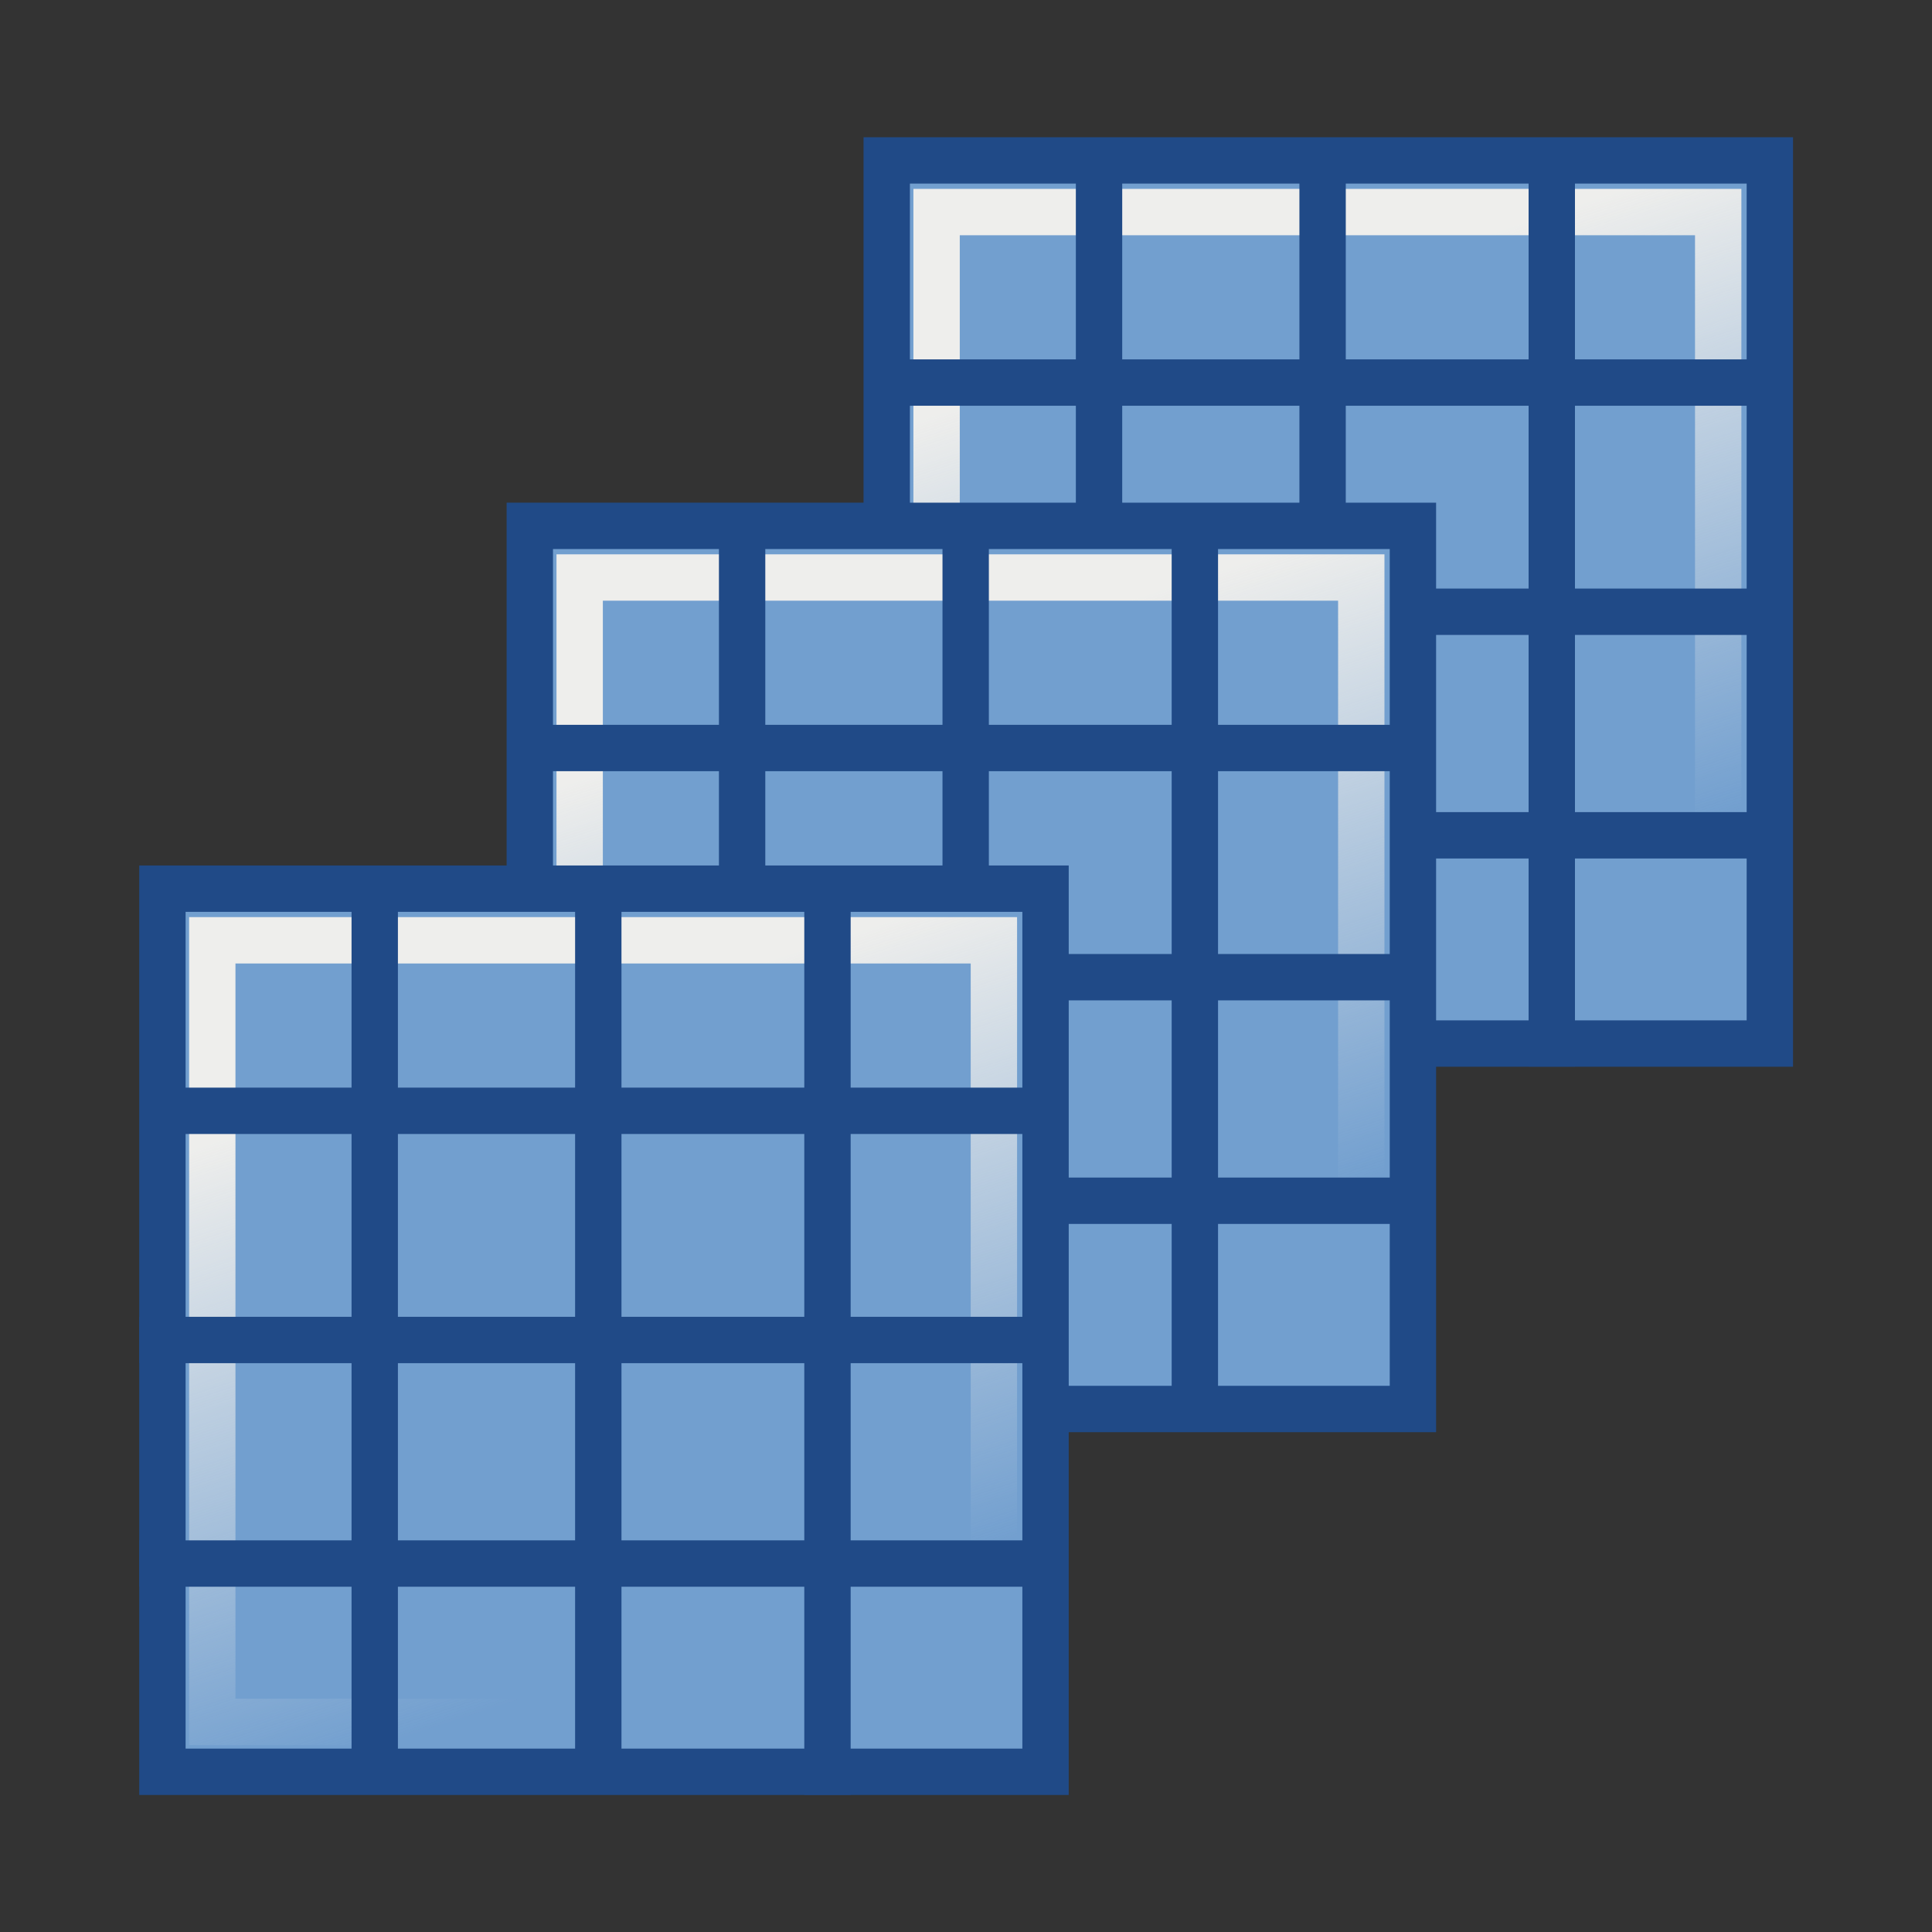 <?xml version="1.0" encoding="UTF-8" standalone="no"?>
<!-- Created with Inkscape (http://www.inkscape.org/) -->

<svg
   xmlns:dc="http://purl.org/dc/elements/1.1/"
   xmlns:cc="http://creativecommons.org/ns#"
   xmlns:rdf="http://www.w3.org/1999/02/22-rdf-syntax-ns#"
   xmlns:svg="http://www.w3.org/2000/svg"
   xmlns="http://www.w3.org/2000/svg"
   xmlns:xlink="http://www.w3.org/1999/xlink"
   xmlns:sodipodi="http://sodipodi.sourceforge.net/DTD/sodipodi-0.dtd"
   xmlns:inkscape="http://www.inkscape.org/namespaces/inkscape"
   width="48"
   height="48"
   id="svg3308"
   sodipodi:version="0.32"
   inkscape:version="0.47 r22583"
   sodipodi:docname="VOP_matrix_lerp.svg"
   inkscape:output_extension="org.inkscape.output.svg.inkscape"
   version="1.0">
  <rect width="100%" height="100%" fill="#333333" stroke="none"/>
  <defs
     id="defs3310">
    <inkscape:perspective
       sodipodi:type="inkscape:persp3d"
       inkscape:vp_x="0 : 8 : 1"
       inkscape:vp_y="0 : 1000 : 0"
       inkscape:vp_z="16 : 8 : 1"
       inkscape:persp3d-origin="8 : 5.3333333 : 1"
       id="perspective9101" />
    <linearGradient
       inkscape:collect="always"
       id="linearGradient3550">
      <stop
         style="stop-color:#eeeeec;stop-opacity:1;"
         offset="0"
         id="stop3552" />
      <stop
         style="stop-color:#eeeeec;stop-opacity:0;"
         offset="1"
         id="stop3554" />
    </linearGradient>
    <linearGradient
       inkscape:collect="always"
       xlink:href="#linearGradient3550"
       id="linearGradient3556"
       x1="7.757"
       y1="5"
       x2="8.513"
       y2="11"
       gradientUnits="userSpaceOnUse"
       gradientTransform="matrix(2.044,0,0,5.314,7.593,-18.035)" />
    <linearGradient
       inkscape:collect="always"
       xlink:href="#linearGradient3550"
       id="linearGradient12469"
       gradientUnits="userSpaceOnUse"
       gradientTransform="matrix(1.559,0,0,4.053,11.773,-7.937)"
       x1="7.757"
       y1="5"
       x2="8.513"
       y2="11" />
    <linearGradient
       inkscape:collect="always"
       xlink:href="#linearGradient3550"
       id="linearGradient3736"
       gradientUnits="userSpaceOnUse"
       gradientTransform="matrix(1.559,0,0,4.053,11.773,-7.937)"
       x1="7.757"
       y1="5"
       x2="8.513"
       y2="11" />
    <inkscape:perspective
       id="perspective3746"
       inkscape:persp3d-origin="0.5 : 0.33333333 : 1"
       inkscape:vp_z="1 : 0.5 : 1"
       inkscape:vp_y="0 : 1000 : 0"
       inkscape:vp_x="0 : 0.5 : 1"
       sodipodi:type="inkscape:persp3d" />
    <linearGradient
       inkscape:collect="always"
       xlink:href="#linearGradient3550-8"
       id="linearGradient3736-0"
       gradientUnits="userSpaceOnUse"
       gradientTransform="matrix(1.559,0,0,4.053,11.773,-7.937)"
       x1="7.757"
       y1="5"
       x2="8.513"
       y2="11" />
    <linearGradient
       inkscape:collect="always"
       id="linearGradient3550-8">
      <stop
         style="stop-color:#eeeeec;stop-opacity:1;"
         offset="0"
         id="stop3552-5" />
      <stop
         style="stop-color:#eeeeec;stop-opacity:0;"
         offset="1"
         id="stop3554-9" />
    </linearGradient>
    <linearGradient
       inkscape:collect="always"
       xlink:href="#linearGradient3550"
       id="linearGradient3818"
       gradientUnits="userSpaceOnUse"
       gradientTransform="matrix(1.559,0,0,4.053,11.773,-7.937)"
       x1="7.757"
       y1="5"
       x2="8.513"
       y2="11" />
    <linearGradient
       inkscape:collect="always"
       xlink:href="#linearGradient3550-8"
       id="linearGradient3820"
       gradientUnits="userSpaceOnUse"
       gradientTransform="matrix(1.559,0,0,4.053,11.773,-7.937)"
       x1="7.757"
       y1="5"
       x2="8.513"
       y2="11" />
    <linearGradient
       inkscape:collect="always"
       xlink:href="#linearGradient3550"
       id="linearGradient3845"
       gradientUnits="userSpaceOnUse"
       gradientTransform="matrix(1.559,0,0,4.053,11.773,-7.937)"
       x1="7.757"
       y1="5"
       x2="8.513"
       y2="11" />
    <linearGradient
       inkscape:collect="always"
       xlink:href="#linearGradient3550-8"
       id="linearGradient3847"
       gradientUnits="userSpaceOnUse"
       gradientTransform="matrix(1.559,0,0,4.053,11.773,-7.937)"
       x1="7.757"
       y1="5"
       x2="8.513"
       y2="11" />
    <linearGradient
       inkscape:collect="always"
       xlink:href="#linearGradient3550"
       id="linearGradient3870"
       gradientUnits="userSpaceOnUse"
       gradientTransform="matrix(1.559,0,0,4.053,11.773,-7.937)"
       x1="7.757"
       y1="5"
       x2="8.513"
       y2="11" />
    <linearGradient
       inkscape:collect="always"
       xlink:href="#linearGradient3550-8"
       id="linearGradient3872"
       gradientUnits="userSpaceOnUse"
       gradientTransform="matrix(1.559,0,0,4.053,11.773,-7.937)"
       x1="7.757"
       y1="5"
       x2="8.513"
       y2="11" />
    <linearGradient
       inkscape:collect="always"
       xlink:href="#linearGradient3550"
       id="linearGradient2900"
       gradientUnits="userSpaceOnUse"
       gradientTransform="matrix(1.559,0,0,4.053,11.773,-7.937)"
       x1="7.757"
       y1="5"
       x2="8.513"
       y2="11" />
    <linearGradient
       inkscape:collect="always"
       xlink:href="#linearGradient3550-8"
       id="linearGradient2902"
       gradientUnits="userSpaceOnUse"
       gradientTransform="matrix(1.559,0,0,4.053,11.773,-7.937)"
       x1="7.757"
       y1="5"
       x2="8.513"
       y2="11" />
    <inkscape:perspective
       id="perspective2930"
       inkscape:persp3d-origin="0.5 : 0.33333333 : 1"
       inkscape:vp_z="1 : 0.5 : 1"
       inkscape:vp_y="0 : 1000 : 0"
       inkscape:vp_x="0 : 0.5 : 1"
       sodipodi:type="inkscape:persp3d" />
    <linearGradient
       inkscape:collect="always"
       xlink:href="#linearGradient3550-6"
       id="linearGradient2900-3"
       gradientUnits="userSpaceOnUse"
       gradientTransform="matrix(1.559,0,0,4.053,11.773,-7.937)"
       x1="7.757"
       y1="5"
       x2="8.513"
       y2="11" />
    <linearGradient
       inkscape:collect="always"
       id="linearGradient3550-6">
      <stop
         style="stop-color:#eeeeec;stop-opacity:1;"
         offset="0"
         id="stop3552-9" />
      <stop
         style="stop-color:#eeeeec;stop-opacity:0;"
         offset="1"
         id="stop3554-6" />
    </linearGradient>
    <linearGradient
       inkscape:collect="always"
       xlink:href="#linearGradient3550-6"
       id="linearGradient3009"
       gradientUnits="userSpaceOnUse"
       gradientTransform="matrix(1.559,0,0,4.053,11.773,-7.937)"
       x1="7.757"
       y1="5"
       x2="8.513"
       y2="11" />
    <linearGradient
       inkscape:collect="always"
       xlink:href="#linearGradient3550"
       id="linearGradient3011"
       gradientUnits="userSpaceOnUse"
       gradientTransform="matrix(1.559,0,0,4.053,11.773,-7.937)"
       x1="7.757"
       y1="5"
       x2="8.513"
       y2="11" />
    <linearGradient
       inkscape:collect="always"
       xlink:href="#linearGradient3550-8"
       id="linearGradient3013"
       gradientUnits="userSpaceOnUse"
       gradientTransform="matrix(1.559,0,0,4.053,11.773,-7.937)"
       x1="7.757"
       y1="5"
       x2="8.513"
       y2="11" />
  </defs>
  <sodipodi:namedview
     id="base"
     pagecolor="#ffffff"
     bordercolor="#666666"
     borderopacity="1.0"
     inkscape:pageopacity="0.0"
     inkscape:pageshadow="2"
     inkscape:zoom="7.3992676"
     inkscape:cx="34.268957"
     inkscape:cy="-2.490184"
     inkscape:current-layer="layer1"
     showgrid="true"
     inkscape:grid-bbox="true"
     inkscape:document-units="px"
     inkscape:window-width="1920"
     inkscape:window-height="1035"
     inkscape:window-x="0"
     inkscape:window-y="1"
     inkscape:window-maximized="1" />
  <g
     id="layer1"
     inkscape:label="Layer 1"
     inkscape:groupmode="layer">
    <g
       id="g2980"
       transform="matrix(1.15,0,0,1.15,-1.826,-6.064)">
      <g
         transform="matrix(0.576,0,0,0.576,16.35,4.409)"
         id="g3726-24">
        <rect
           style="fill:#729fcf;fill-opacity:1;fill-rule:evenodd;stroke:#204a87;stroke-width:1.739;stroke-linecap:square;stroke-linejoin:miter;stroke-miterlimit:4;stroke-opacity:1;stroke-dasharray:none;stroke-dashoffset:4.2;marker:none;visibility:visible;display:inline;overflow:visible"
           id="rect12456-1"
           width="33.123"
           height="33.124"
           x="7.63"
           y="7.517" />
        <rect
           style="fill:none;stroke:url(#linearGradient3009);stroke-width:1.739;stroke-linecap:square;stroke-linejoin:miter;stroke-miterlimit:4;stroke-opacity:1;stroke-dasharray:none;stroke-dashoffset:4.2;marker:none;visibility:visible;display:inline;overflow:visible"
           id="rect12458-7"
           width="29.316"
           height="29.316"
           x="9.5"
           y="9.454" />
        <path
           style="fill:none;stroke:#204a87;stroke-width:1.739;stroke-linecap:square;stroke-linejoin:miter;stroke-miterlimit:4;stroke-opacity:1;stroke-dasharray:none"
           d="m 40.537,15.849 -32.839,0"
           id="path12460-4" />
        <path
           style="fill:none;stroke:#204a87;stroke-width:1.739;stroke-linecap:square;stroke-linejoin:miter;stroke-miterlimit:4;stroke-opacity:1;stroke-dasharray:none"
           d="m 40.469,24.445 -32.839,0"
           id="path12462-7" />
        <path
           style="fill:none;stroke:#204a87;stroke-width:1.739;stroke-linecap:square;stroke-linejoin:miter;stroke-miterlimit:4;stroke-opacity:1;stroke-dasharray:none"
           d="m 40.469,32.83 -32.839,0"
           id="path12464-7" />
        <path
           id="path12410-7"
           d="m 32.574,40.635 0,-32.839"
           style="fill:none;stroke:#204a87;stroke-width:1.739;stroke-linecap:square;stroke-linejoin:miter;stroke-miterlimit:4;stroke-opacity:1;stroke-dasharray:none" />
        <path
           id="path12412-3"
           d="m 23.978,40.567 0,-32.839"
           style="fill:none;stroke:#204a87;stroke-width:1.739;stroke-linecap:square;stroke-linejoin:miter;stroke-miterlimit:4;stroke-opacity:1;stroke-dasharray:none" />
        <path
           id="path12414-0"
           d="m 15.593,40.567 0,-32.839"
           style="fill:none;stroke:#204a87;stroke-width:1.739;stroke-linecap:square;stroke-linejoin:miter;stroke-miterlimit:4;stroke-opacity:1;stroke-dasharray:none" />
      </g>
      <g
         transform="matrix(0.576,0,0,0.576,8.639,12.304)"
         id="g3726">
        <rect
           style="fill:#729fcf;fill-opacity:1;fill-rule:evenodd;stroke:#204a87;stroke-width:1.739;stroke-linecap:square;stroke-linejoin:miter;stroke-miterlimit:4;stroke-opacity:1;stroke-dasharray:none;stroke-dashoffset:4.2;marker:none;visibility:visible;display:inline;overflow:visible"
           id="rect12456"
           width="33.123"
           height="33.124"
           x="7.63"
           y="7.517" />
        <rect
           style="fill:none;stroke:url(#linearGradient3011);stroke-width:1.739;stroke-linecap:square;stroke-linejoin:miter;stroke-miterlimit:4;stroke-opacity:1;stroke-dasharray:none;stroke-dashoffset:4.2;marker:none;visibility:visible;display:inline;overflow:visible"
           id="rect12458"
           width="29.316"
           height="29.316"
           x="9.5"
           y="9.454" />
        <path
           style="fill:none;stroke:#204a87;stroke-width:1.739;stroke-linecap:square;stroke-linejoin:miter;stroke-miterlimit:4;stroke-opacity:1;stroke-dasharray:none"
           d="m 40.537,15.849 -32.839,0"
           id="path12460" />
        <path
           style="fill:none;stroke:#204a87;stroke-width:1.739;stroke-linecap:square;stroke-linejoin:miter;stroke-miterlimit:4;stroke-opacity:1;stroke-dasharray:none"
           d="m 40.469,24.445 -32.839,0"
           id="path12462" />
        <path
           style="fill:none;stroke:#204a87;stroke-width:1.739;stroke-linecap:square;stroke-linejoin:miter;stroke-miterlimit:4;stroke-opacity:1;stroke-dasharray:none"
           d="m 40.469,32.83 -32.839,0"
           id="path12464" />
        <path
           id="path12410"
           d="m 32.574,40.635 0,-32.839"
           style="fill:none;stroke:#204a87;stroke-width:1.739;stroke-linecap:square;stroke-linejoin:miter;stroke-miterlimit:4;stroke-opacity:1;stroke-dasharray:none" />
        <path
           id="path12412"
           d="m 23.978,40.567 0,-32.839"
           style="fill:none;stroke:#204a87;stroke-width:1.739;stroke-linecap:square;stroke-linejoin:miter;stroke-miterlimit:4;stroke-opacity:1;stroke-dasharray:none" />
        <path
           id="path12414"
           d="m 15.593,40.567 0,-32.839"
           style="fill:none;stroke:#204a87;stroke-width:1.739;stroke-linecap:square;stroke-linejoin:miter;stroke-miterlimit:4;stroke-opacity:1;stroke-dasharray:none" />
      </g>
      <g
         transform="matrix(0.576,0,0,0.576,0.702,20.142)"
         id="g3726-2">
        <rect
           style="fill:#729fcf;fill-opacity:1;fill-rule:evenodd;stroke:#204a87;stroke-width:1.739;stroke-linecap:square;stroke-linejoin:miter;stroke-miterlimit:4;stroke-opacity:1;stroke-dasharray:none;stroke-dashoffset:4.2;marker:none;visibility:visible;display:inline;overflow:visible"
           id="rect12456-3"
           width="33.123"
           height="33.124"
           x="7.63"
           y="7.517" />
        <rect
           style="fill:none;stroke:url(#linearGradient3013);stroke-width:1.739;stroke-linecap:square;stroke-linejoin:miter;stroke-miterlimit:4;stroke-opacity:1;stroke-dasharray:none;stroke-dashoffset:4.2;marker:none;visibility:visible;display:inline;overflow:visible"
           id="rect12458-2"
           width="29.316"
           height="29.316"
           x="9.5"
           y="9.454" />
        <path
           style="fill:none;stroke:#204a87;stroke-width:1.739;stroke-linecap:square;stroke-linejoin:miter;stroke-miterlimit:4;stroke-opacity:1;stroke-dasharray:none"
           d="m 40.537,15.849 -32.839,0"
           id="path12460-6" />
        <path
           style="fill:none;stroke:#204a87;stroke-width:1.739;stroke-linecap:square;stroke-linejoin:miter;stroke-miterlimit:4;stroke-opacity:1;stroke-dasharray:none"
           d="m 40.469,24.445 -32.839,0"
           id="path12462-4" />
        <path
           style="fill:none;stroke:#204a87;stroke-width:1.739;stroke-linecap:square;stroke-linejoin:miter;stroke-miterlimit:4;stroke-opacity:1;stroke-dasharray:none"
           d="m 40.469,32.83 -32.839,0"
           id="path12464-5" />
        <path
           id="path12410-4"
           d="m 32.574,40.635 0,-32.839"
           style="fill:none;stroke:#204a87;stroke-width:1.739;stroke-linecap:square;stroke-linejoin:miter;stroke-miterlimit:4;stroke-opacity:1;stroke-dasharray:none" />
        <path
           id="path12412-1"
           d="m 23.978,40.567 0,-32.839"
           style="fill:none;stroke:#204a87;stroke-width:1.739;stroke-linecap:square;stroke-linejoin:miter;stroke-miterlimit:4;stroke-opacity:1;stroke-dasharray:none" />
        <path
           id="path12414-4"
           d="m 15.593,40.567 0,-32.839"
           style="fill:none;stroke:#204a87;stroke-width:1.739;stroke-linecap:square;stroke-linejoin:miter;stroke-miterlimit:4;stroke-opacity:1;stroke-dasharray:none" />
      </g>
    </g>
  </g>
</svg>
